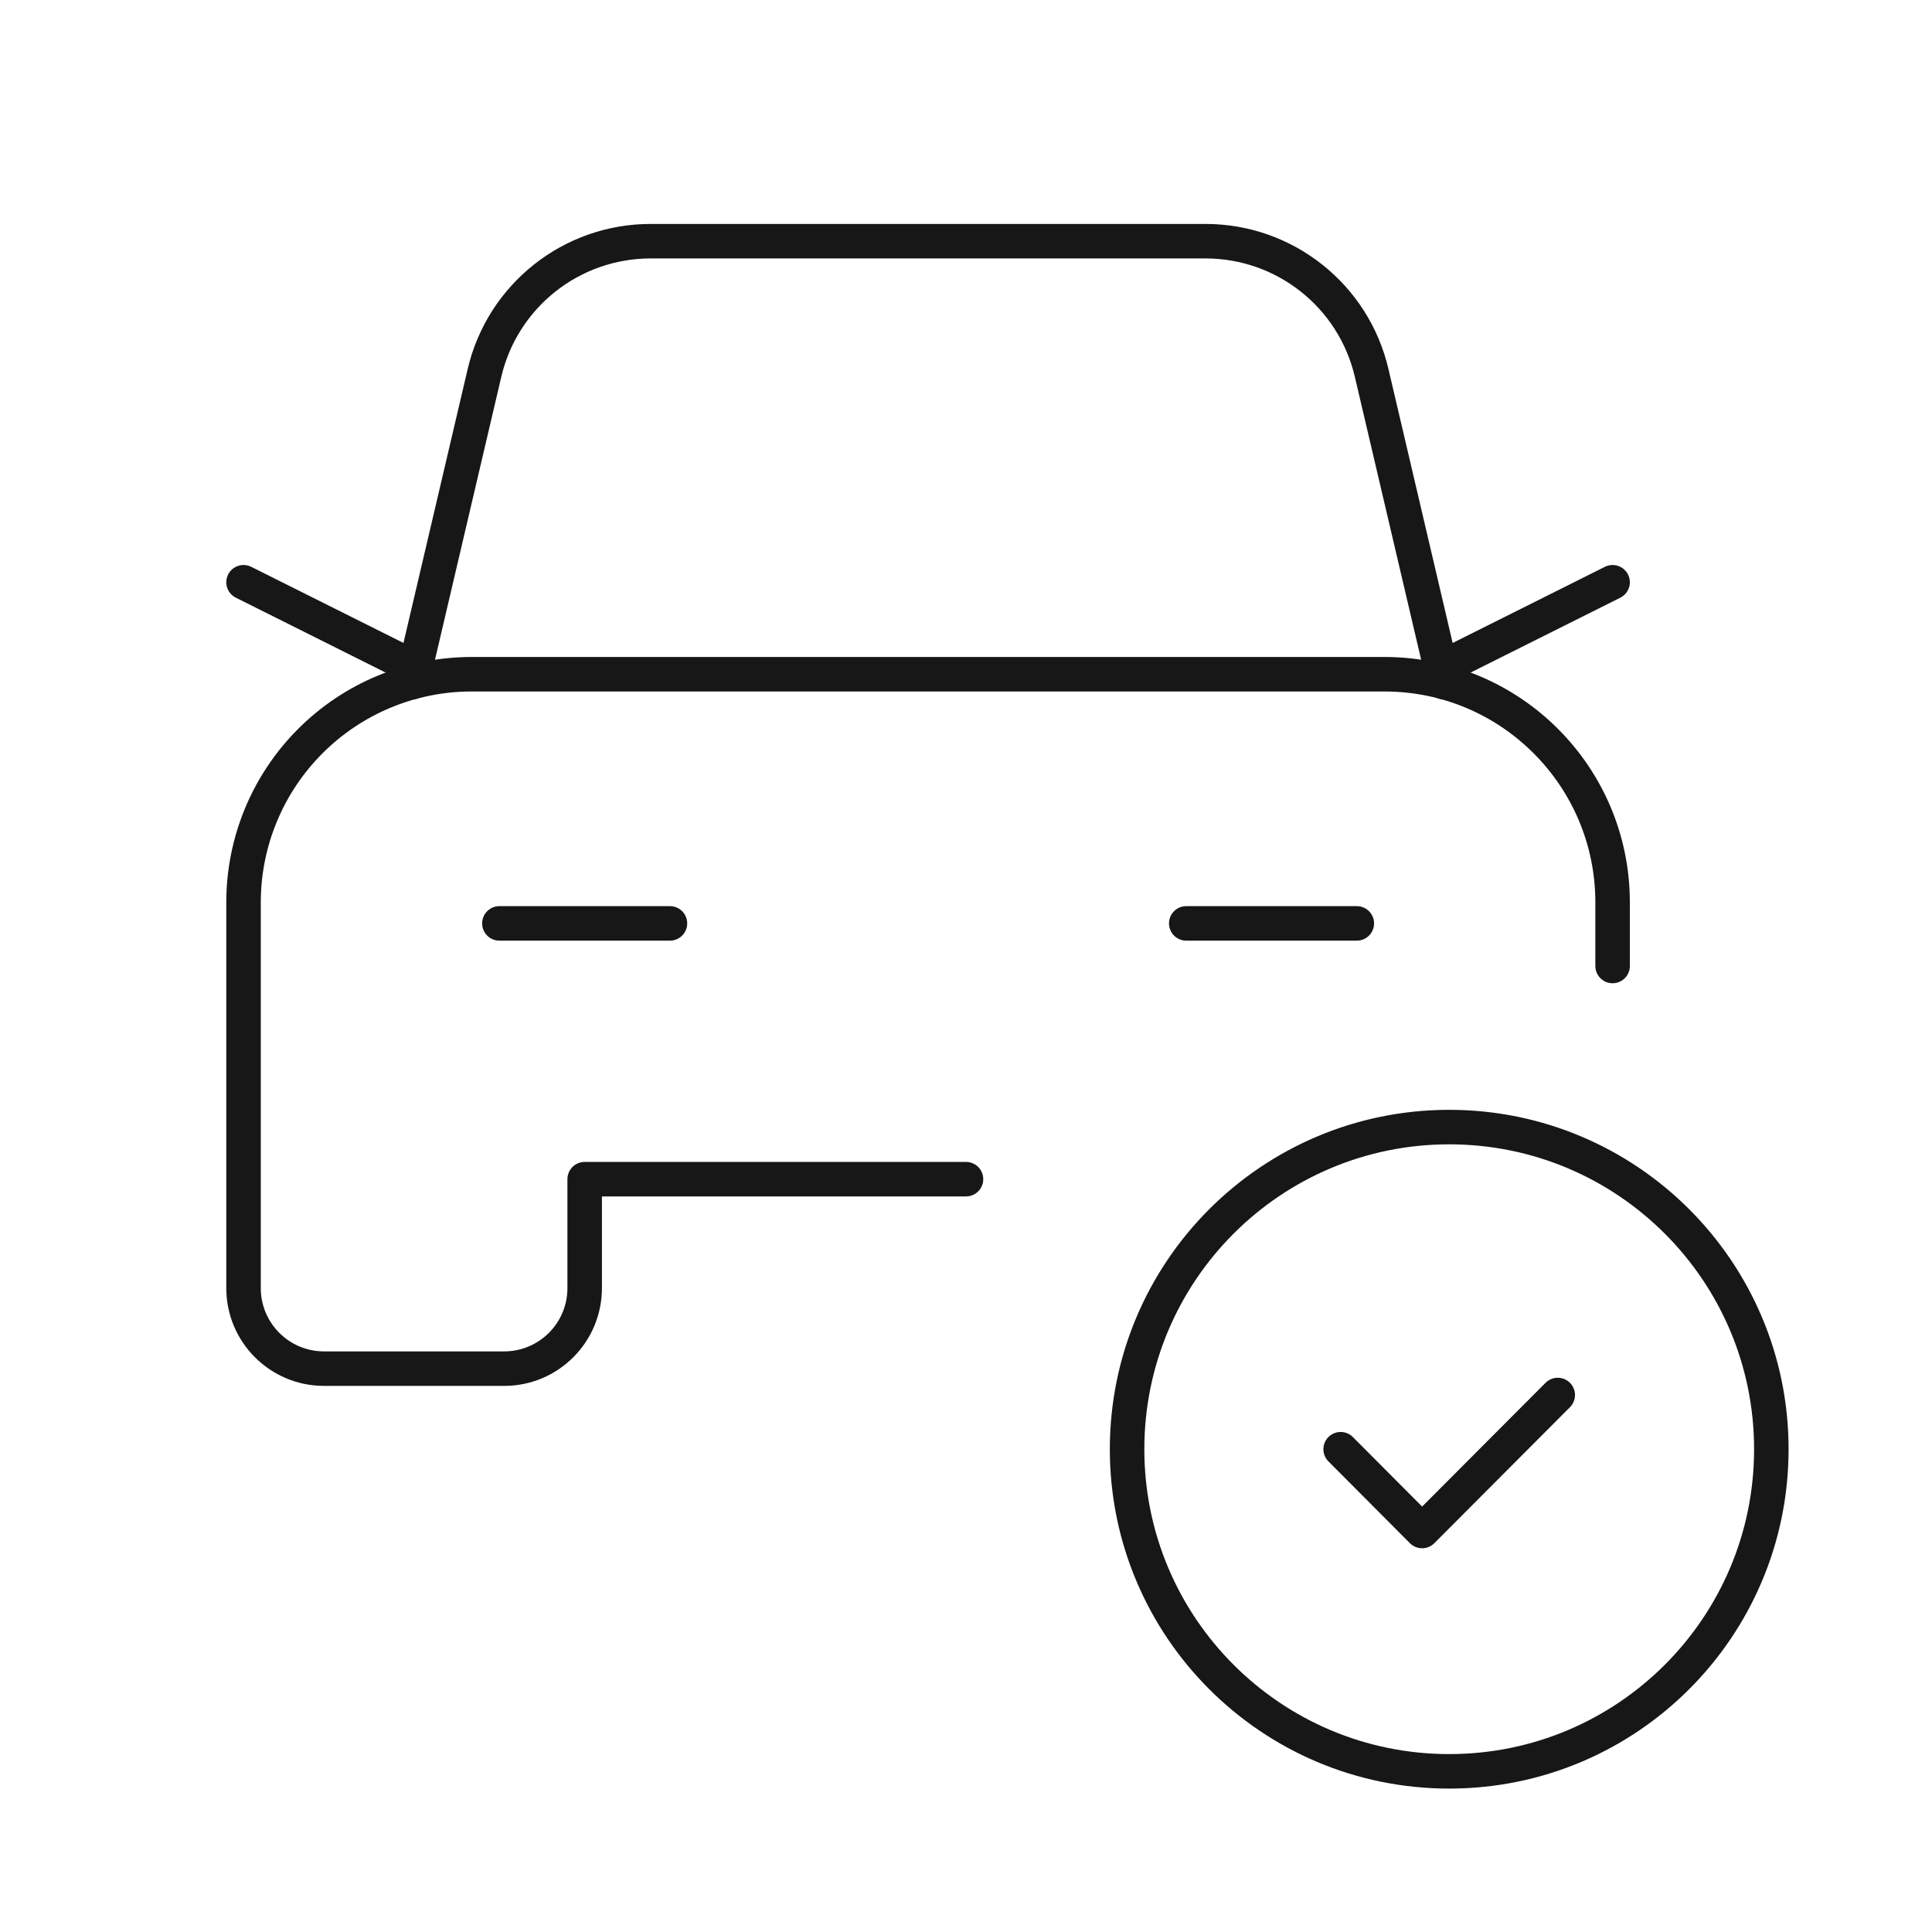 <svg width="56" height="56" viewBox="0 0 56 56" fill="none" xmlns="http://www.w3.org/2000/svg">
<g id="Car, Service, Parts/car-checkmark">
<g id="Group">
<path id="Path" d="M42.006 32.669C47.163 32.669 51.343 36.849 51.343 42.006C51.343 47.163 47.163 51.343 42.006 51.343C36.849 51.343 32.669 47.163 32.669 42.006C32.669 36.849 36.849 32.669 42.006 32.669" stroke="#171717" strokeWidth="2.5" stroke-linecap="round" stroke-linejoin="round"/>
<path id="Path_2" d="M45.152 40.435L41.221 44.377L38.859 42.006" stroke="#171717" strokeWidth="2.5" stroke-linecap="round" stroke-linejoin="round"/>
<path id="Path_3" d="M19.419 26.765H14.475" stroke="#171717" strokeWidth="2.5" stroke-linecap="round" stroke-linejoin="round"/>
<path id="Path_4" d="M39.328 26.765H34.384" stroke="#171717" strokeWidth="2.5" stroke-linecap="round" stroke-linejoin="round"/>
<path id="Path_5" d="M41.8 19.349L46.742 16.877" stroke="#171717" strokeWidth="2.5" stroke-linecap="round" stroke-linejoin="round"/>
<path id="Path_6" d="M12.003 19.349L7.059 16.877" stroke="#171717" strokeWidth="2.5" stroke-linecap="round" stroke-linejoin="round"/>
<path id="Path_7" d="M18.859 6.991C16.561 6.991 14.567 8.573 14.043 10.81L11.942 19.774L14.043 10.81C14.567 8.573 16.561 6.991 18.859 6.991H34.944C37.241 6.991 39.236 8.573 39.758 10.81L41.859 19.774" stroke="#171717" strokeWidth="2.5" stroke-linecap="round" stroke-linejoin="round"/>
<path id="Path_8" d="M46.742 28V26.156C46.742 22.507 43.787 19.548 40.138 19.543H13.674C11.92 19.542 10.237 20.239 8.997 21.479C7.756 22.719 7.059 24.401 7.059 26.156V37.337C7.059 38.626 8.104 39.671 9.393 39.671H14.613C15.902 39.671 16.947 38.626 16.947 37.337V34.179H28" stroke="#171717" strokeWidth="2.5" stroke-linecap="round" stroke-linejoin="round"/>
</g>
</g>
</svg>
